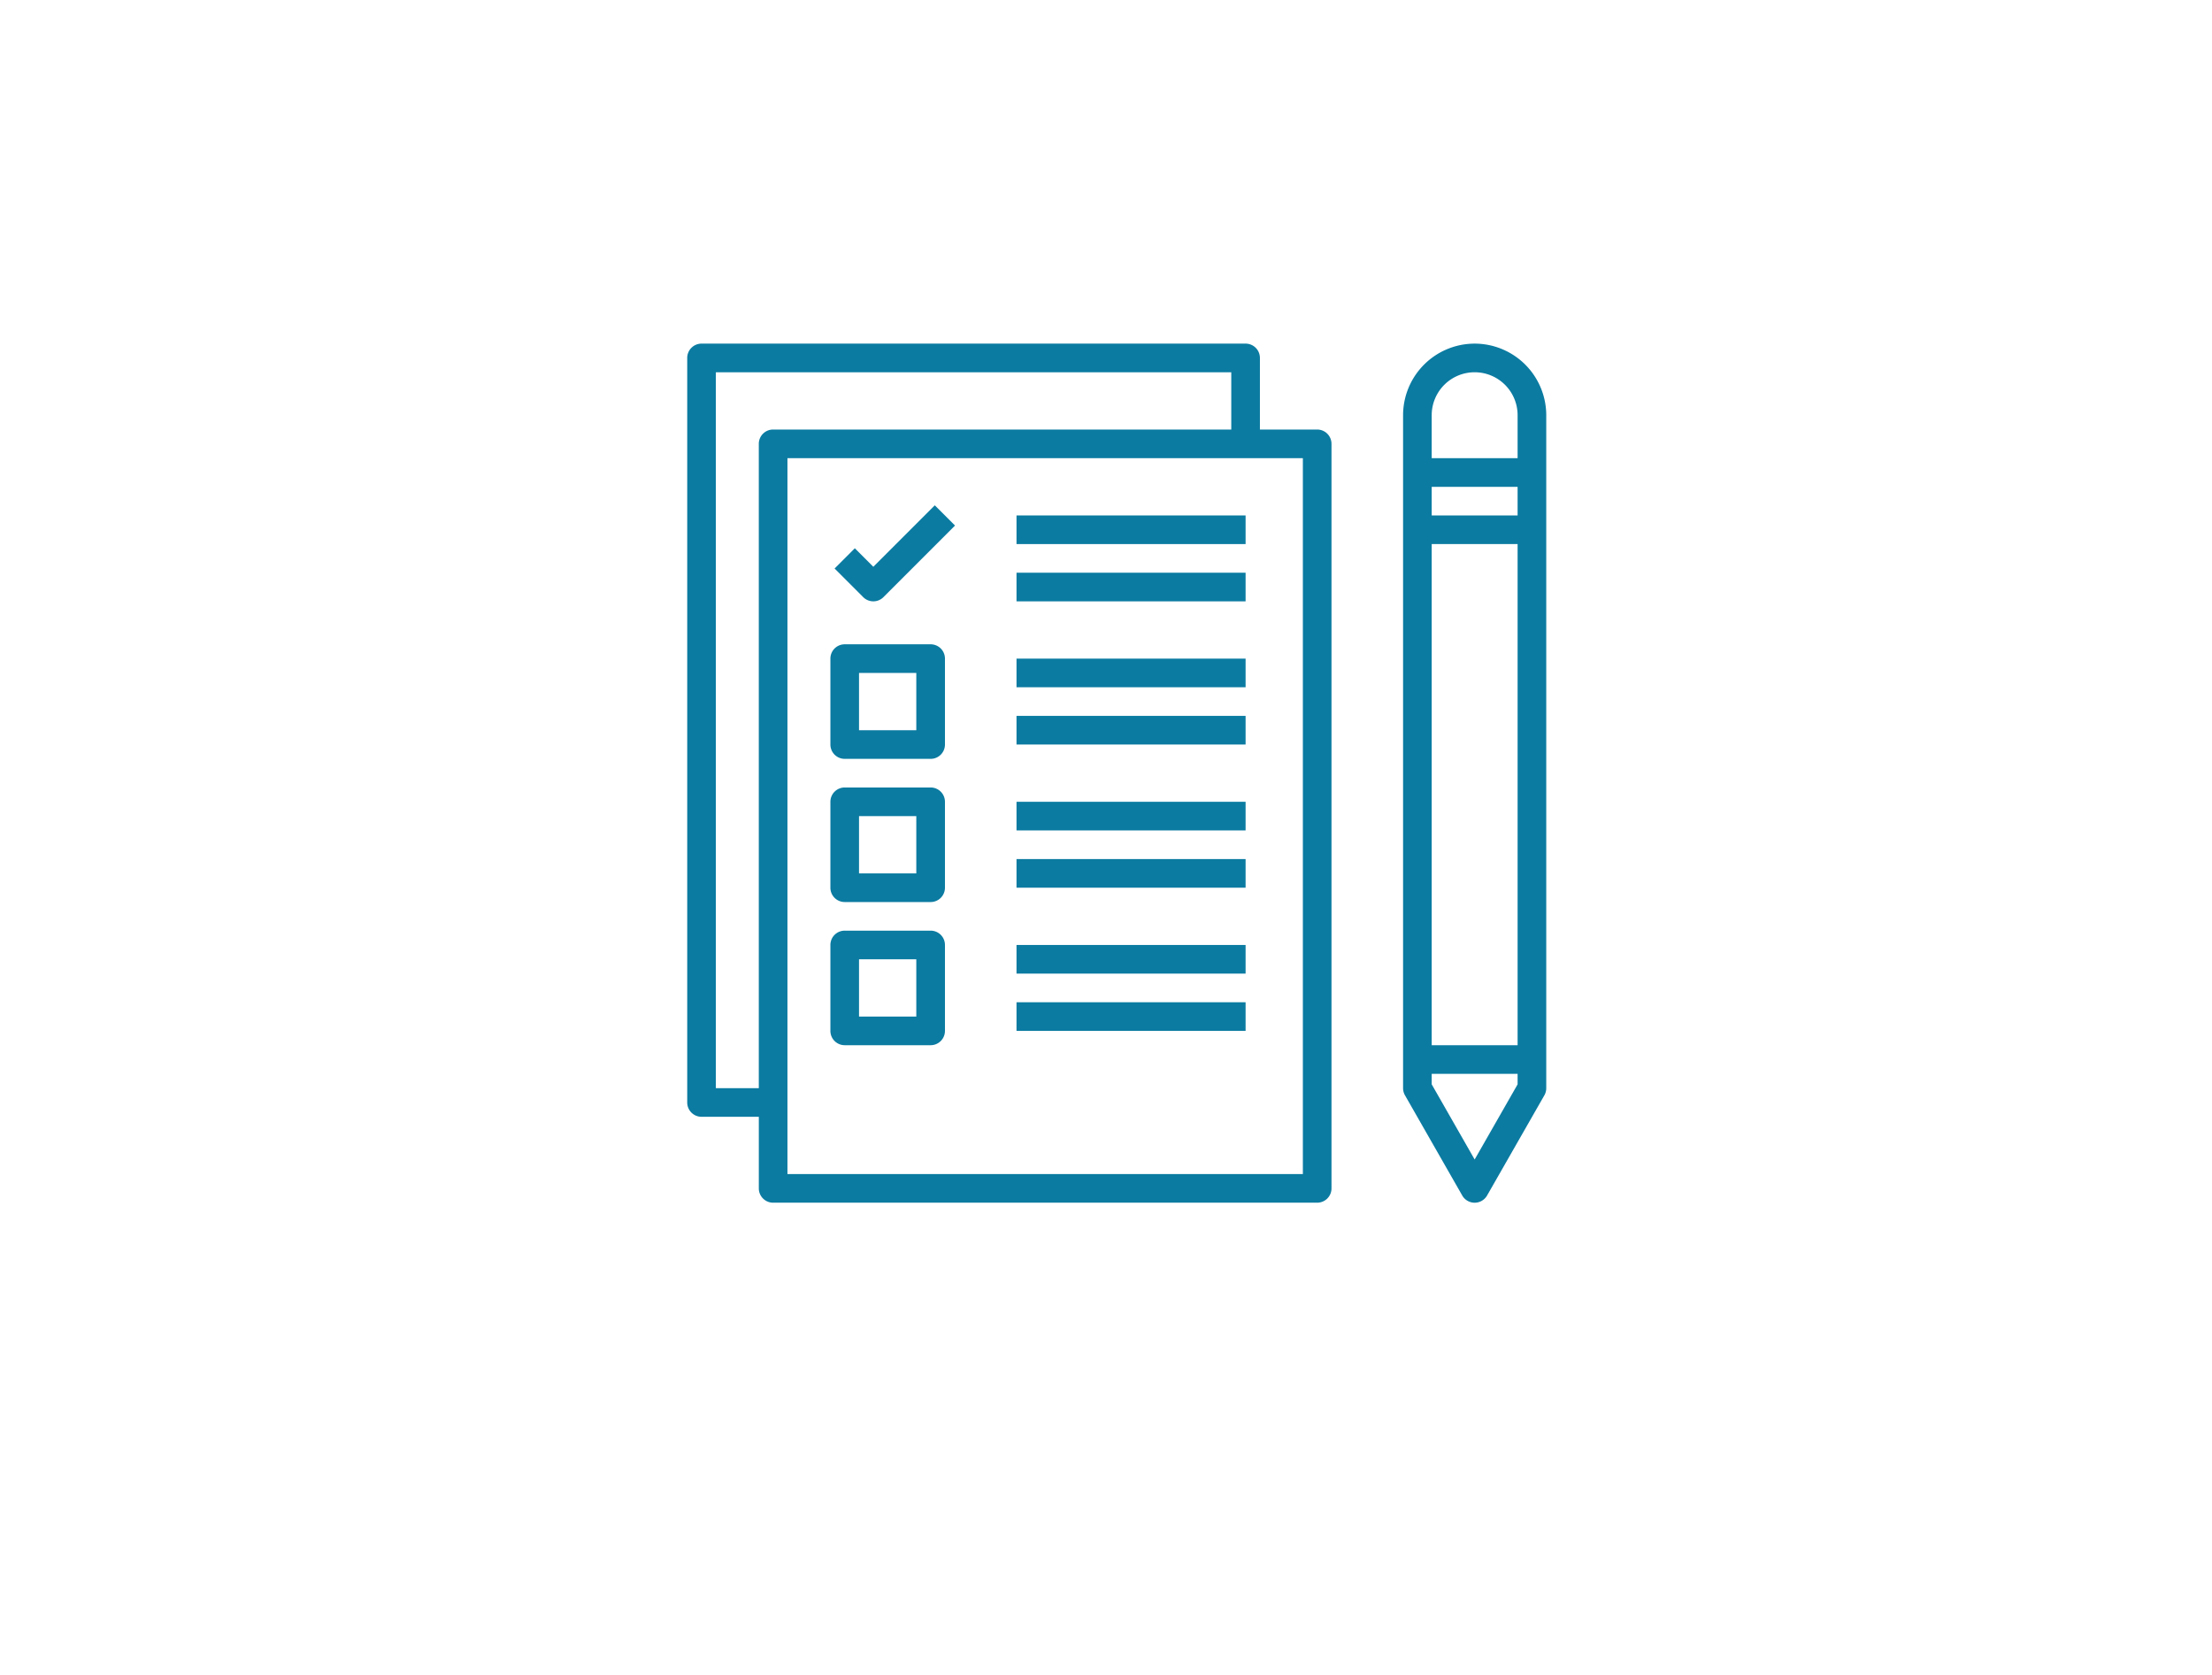 <svg xmlns="http://www.w3.org/2000/svg" xmlns:xlink="http://www.w3.org/1999/xlink" width="103" height="78" viewBox="0 0 103 78">
  <defs>
    <filter id="Rectangle_504" x="0" y="0" width="103" height="78" filterUnits="userSpaceOnUse">
      <feOffset dy="3" input="SourceAlpha"/>
      <feGaussianBlur stdDeviation="3" result="blur"/>
      <feFlood flood-opacity="0.161"/>
      <feComposite operator="in" in2="blur"/>
      <feComposite in="SourceGraphic"/>
    </filter>
  </defs>
  <g id="Icon_Practice_Test_Active" transform="translate(-445 -157)">
    <g transform="matrix(1, 0, 0, 1, 445, 157)" filter="url(#Rectangle_504)">
      <rect id="Rectangle_504-2" data-name="Rectangle 504" width="85" height="60" transform="translate(9 6)" fill="#fff"/>
    </g>
    <g id="Group_1506" data-name="Group 1506" transform="translate(449.5 145.5)">
      <g id="Group_1505" data-name="Group 1505" transform="translate(27.5 27.5)">
        <path id="Path_955" data-name="Path 955" d="M28.167,63.5h2.667v3.333a.666.666,0,0,0,.667.667H56.833a.666.666,0,0,0,.667-.667V32.167a.666.666,0,0,0-.667-.667H54.167V28.167A.666.666,0,0,0,53.5,27.5H28.167a.666.666,0,0,0-.667.667V62.833A.666.666,0,0,0,28.167,63.5Zm28,2.667h-24V32.833h24ZM28.833,28.833h24V31.5H31.5a.666.666,0,0,0-.667.667v30h-2Z" transform="translate(-27.5 -27.5)" fill="#0b7ba1"/>
        <path id="Path_956" data-name="Path 956" d="M39.667,50.75h-4a.666.666,0,0,0-.667.667v4a.666.666,0,0,0,.667.667h4a.666.666,0,0,0,.667-.667v-4A.666.666,0,0,0,39.667,50.75Zm-.667,4H36.333V52.083H39Z" transform="translate(-28.333 -30.083)" fill="#0b7ba1"/>
        <path id="Path_957" data-name="Path 957" d="M39.667,58.25h-4a.666.666,0,0,0-.667.667v4a.666.666,0,0,0,.667.667h4a.666.666,0,0,0,.667-.667v-4A.666.666,0,0,0,39.667,58.25Zm-.667,4H36.333V59.583H39Z" transform="translate(-28.333 -30.917)" fill="#0b7ba1"/>
        <rect id="Rectangle_509" data-name="Rectangle 509" width="10.667" height="1.333" transform="translate(15.333 8)" fill="#0b7ba1"/>
        <rect id="Rectangle_510" data-name="Rectangle 510" width="10.667" height="1.333" transform="translate(15.333 10.667)" fill="#0b7ba1"/>
        <rect id="Rectangle_511" data-name="Rectangle 511" width="10.667" height="1.333" transform="translate(15.333 14.667)" fill="#0b7ba1"/>
        <rect id="Rectangle_512" data-name="Rectangle 512" width="10.667" height="1.333" transform="translate(15.333 17.333)" fill="#0b7ba1"/>
        <rect id="Rectangle_513" data-name="Rectangle 513" width="10.667" height="1.333" transform="translate(15.333 21.333)" fill="#0b7ba1"/>
        <rect id="Rectangle_514" data-name="Rectangle 514" width="10.667" height="1.333" transform="translate(15.333 24)" fill="#0b7ba1"/>
        <rect id="Rectangle_515" data-name="Rectangle 515" width="10.667" height="1.333" transform="translate(15.333 28)" fill="#0b7ba1"/>
        <rect id="Rectangle_516" data-name="Rectangle 516" width="10.667" height="1.333" transform="translate(15.333 30.667)" fill="#0b7ba1"/>
        <path id="Path_958" data-name="Path 958" d="M37.024,38.832l-.862-.862-.942.942,1.333,1.333a.665.665,0,0,0,.942,0l3.333-3.333-.942-.942Z" transform="translate(-28.358 -28.441)" fill="#0b7ba1"/>
        <path id="Path_959" data-name="Path 959" d="M68.333,27.5A3.337,3.337,0,0,0,65,30.833V62.167a.674.674,0,0,0,.088.331l2.667,4.667a.666.666,0,0,0,1.157,0L71.579,62.5a.674.674,0,0,0,.088-.331V30.833A3.337,3.337,0,0,0,68.333,27.5Zm0,1.333a2,2,0,0,1,2,2v2h-4v-2A2,2,0,0,1,68.333,28.833Zm-2,8h4V60.167h-4Zm4-1.333h-4V34.167h4Zm-2,29.989-2-3.5V61.5h4v.49Z" transform="translate(-31.667 -27.5)" fill="#0b7ba1"/>
        <path id="Path_960" data-name="Path 960" d="M39.667,43.25h-4a.666.666,0,0,0-.667.667v4a.666.666,0,0,0,.667.667h4a.666.666,0,0,0,.667-.667v-4A.666.666,0,0,0,39.667,43.25Zm-.667,4H36.333V44.583H39Z" transform="translate(-28.333 -29.25)" fill="#0b7ba1"/>
      </g>
    </g>
  </g>
</svg>
